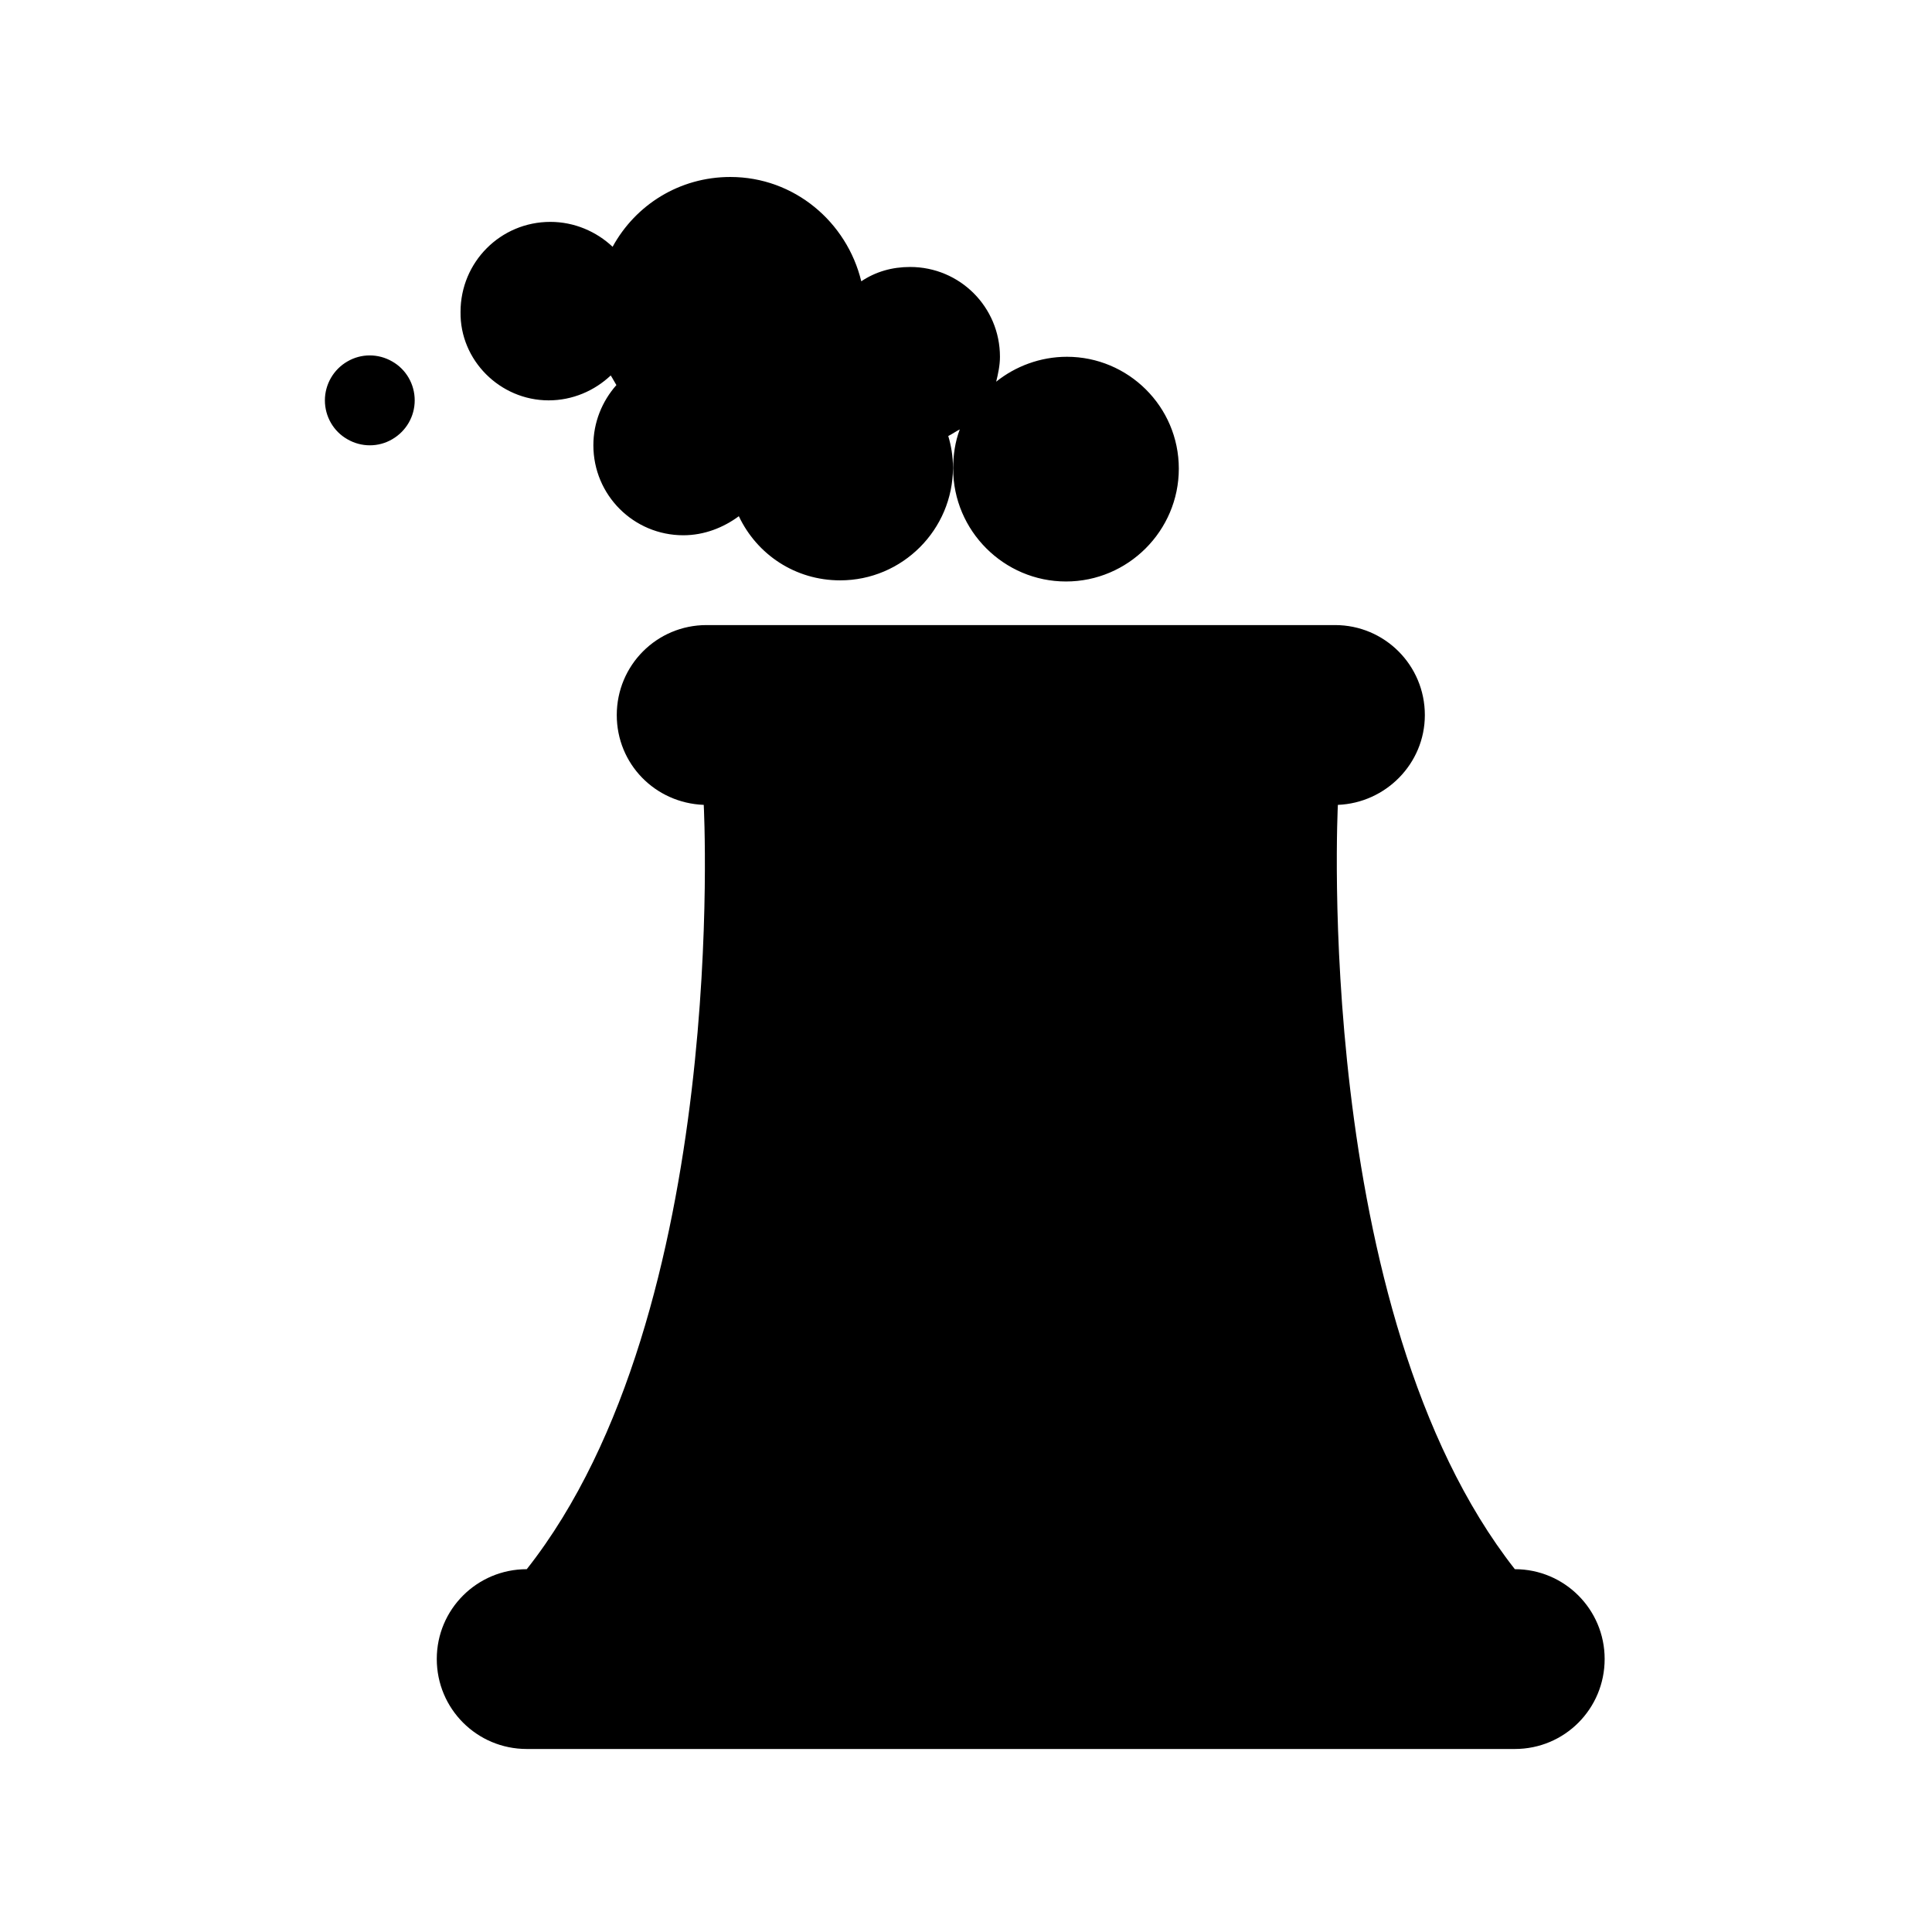 <?xml version="1.0" standalone="no"?><!DOCTYPE svg PUBLIC "-//W3C//DTD SVG 1.1//EN" "http://www.w3.org/Graphics/SVG/1.1/DTD/svg11.dtd"><svg t="1733843375301" class="icon" viewBox="0 0 1024 1024" version="1.1" xmlns="http://www.w3.org/2000/svg" p-id="7983" xmlns:xlink="http://www.w3.org/1999/xlink" width="200" height="200"><path d="M290.8 212.2c12.7 0 24.3-5.1 32.9-13.2 1 1.5 2 3.5 3 5.1-7.6 8.6-12.2 19.8-12.2 31.9 0 26.4 21.3 47.7 47.7 47.7 11.1 0 21.3-4.1 29.4-10.1 9.6 20.3 29.9 34 53.7 34 33 0 59.8-26.9 59.8-59.8 0-6.1-1-11.7-2.5-16.7 2-1 4.1-2.5 6.1-3.5-2.5 6.6-3.5 13.7-3.5 20.8 0 32.9 26.9 59.8 59.8 59.8s59.8-26.9 59.8-59.8c0-33-26.9-59.3-59.3-59.3-14.2 0-27.4 5.1-37.5 13.2 1-4.1 2-8.6 2-13.2 0-26.4-21.3-47.6-47.6-47.6-9.6 0-18.3 2.5-25.9 7.6-7.6-31.4-35.5-55.3-69.4-55.3-26.9 0-50.2 14.7-62.4 37-8.6-8.1-20.3-13.2-33-13.2-26.4 0-47.6 21.3-47.6 47.7-0.4 25.6 20.9 46.9 46.7 46.9z m0 0M172.2 212.2c0 8.5 4.5 16.4 11.9 20.6 7.4 4.3 16.5 4.3 23.8 0 7.4-4.3 11.9-12.1 11.9-20.6 0-8.5-4.5-16.4-11.9-20.6-7.4-4.3-16.5-4.3-23.8 0-7.3 4.2-11.9 12.1-11.9 20.6z m0 0M802.9 831.7c-107.5-136.9-93.8-405.1-93.8-405.1 25.3-1 46.1-21.8 46.1-47.6 0-26.4-21.3-47.7-47.6-47.7H374.5c-26.4 0-47.6 21.3-47.6 47.7 0 25.9 20.3 46.6 46.1 47.6 0 0 14.2 268.2-93.8 405.1-26.4 0-47.7 21.3-47.7 47.6 0 26.4 21.3 47.7 47.7 47.7h523.7c26.4 0 47.6-21.3 47.6-47.7 0-26.3-21.3-47.6-47.6-47.6z m0 0" p-id="7984"></path></svg>